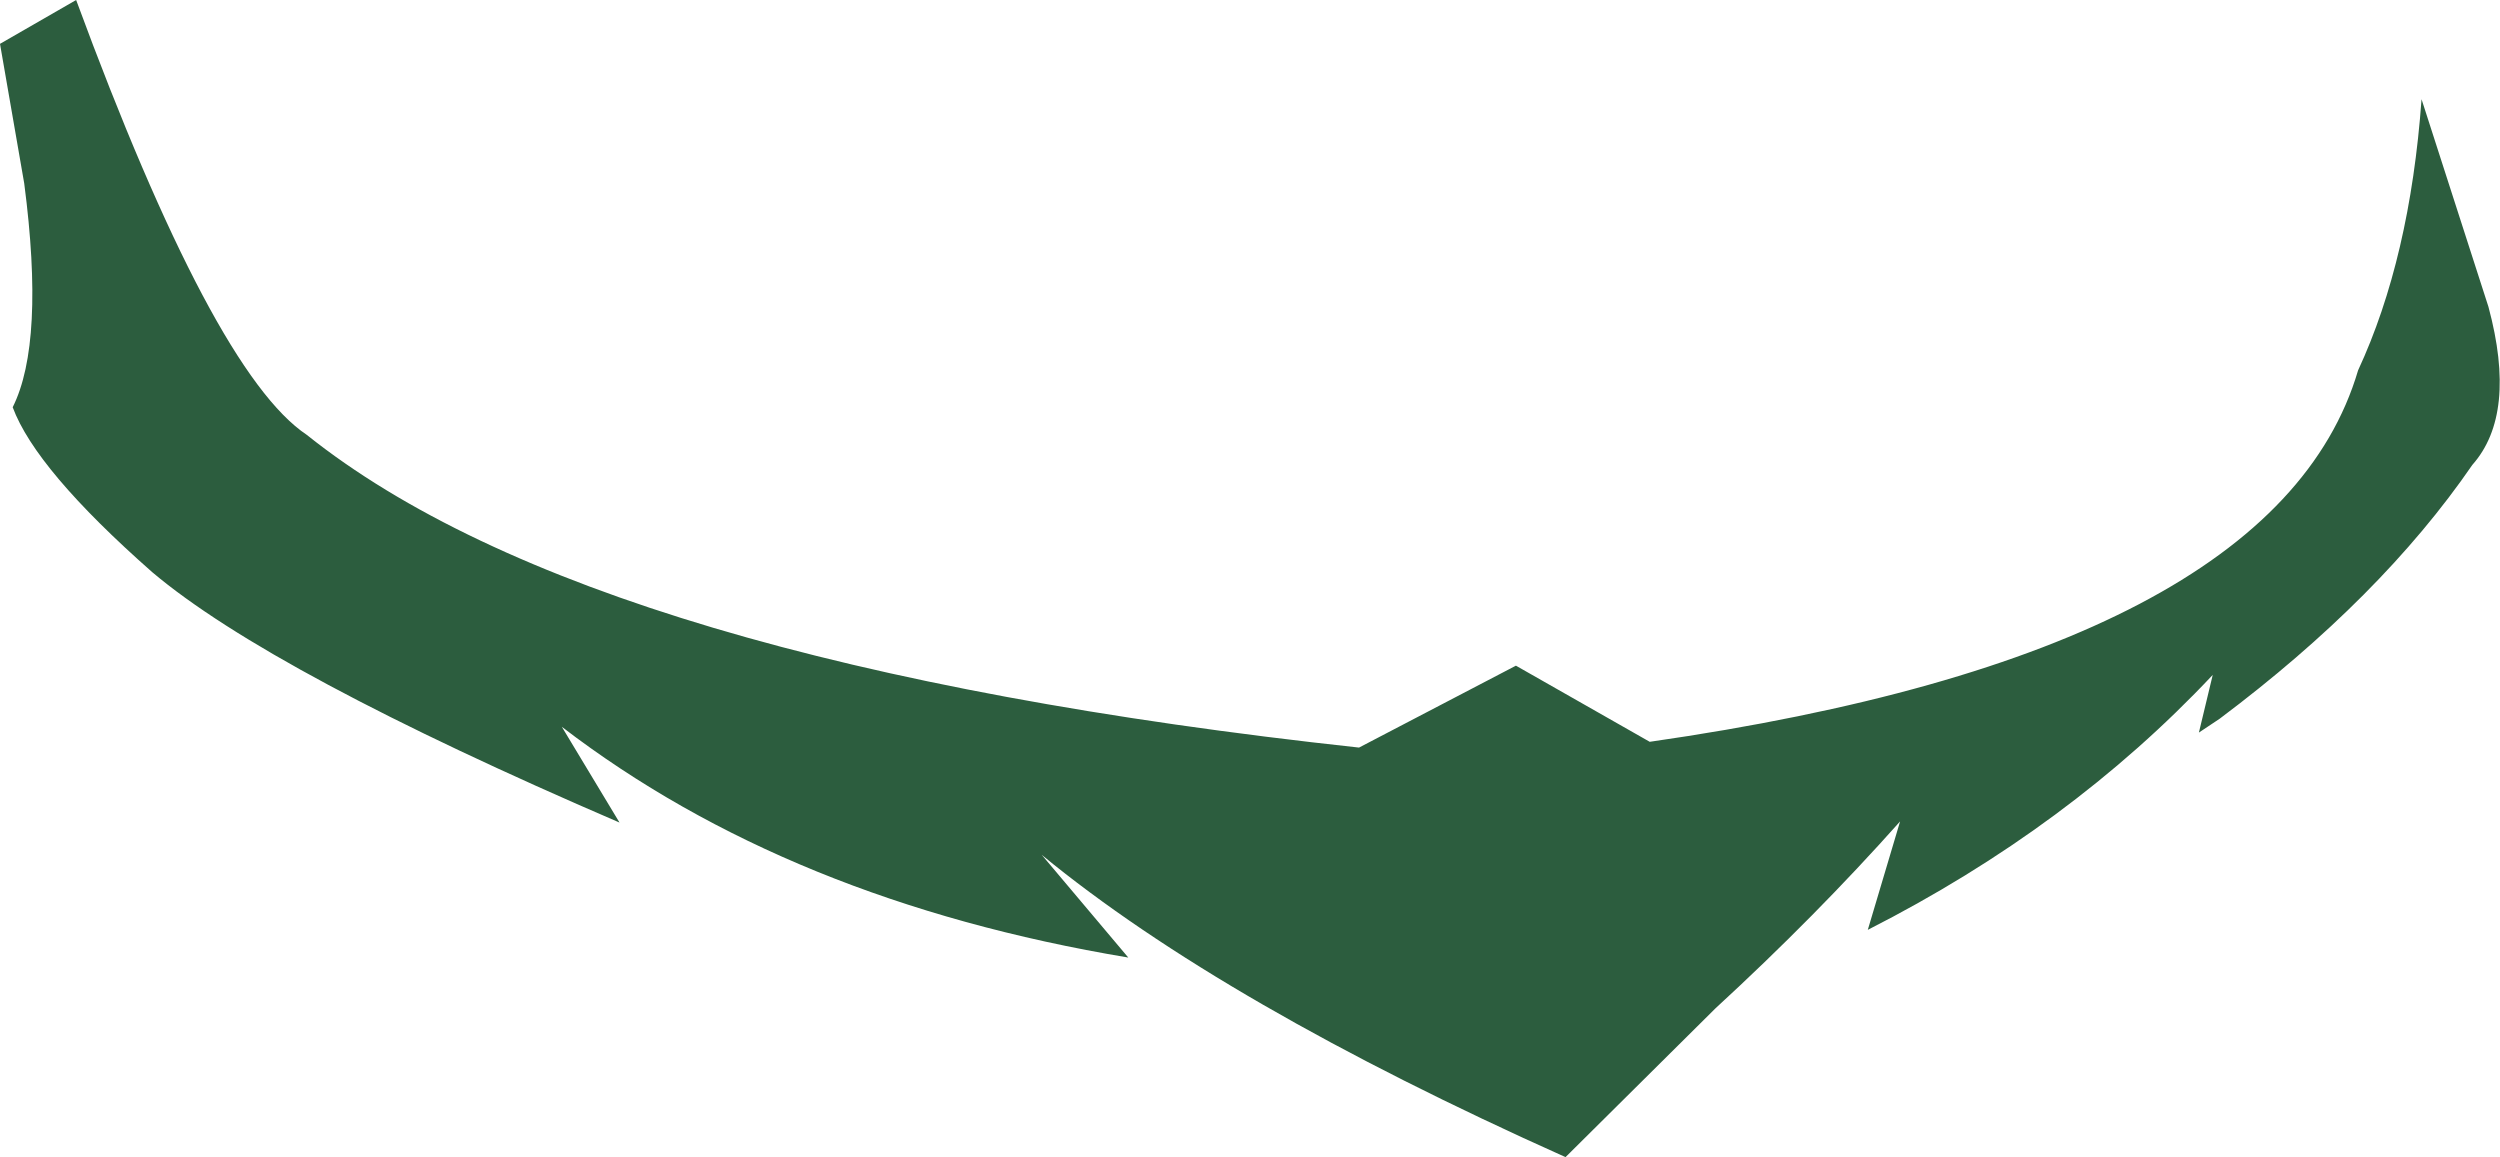 <?xml version="1.0" encoding="UTF-8" standalone="no"?>
<svg xmlns:xlink="http://www.w3.org/1999/xlink" height="50.15px" width="108.35px" xmlns="http://www.w3.org/2000/svg">
  <g transform="matrix(1.0, 0.0, 0.0, 1.0, 54.2, 25.05)">
    <path d="M50.75 -20.75 L53.65 -11.75 Q54.9 -7.1 52.95 -4.9 49.0 0.85 42.0 6.1 L41.1 6.7 41.7 4.2 Q35.5 10.8 26.75 15.25 L28.15 10.55 Q24.5 14.65 20.15 18.65 L13.65 25.1 Q-1.2 18.45 -9.05 12.0 L-5.3 16.45 Q-20.0 14.0 -29.85 6.45 L-27.35 10.6 Q-42.45 4.1 -47.6 -0.25 -52.65 -4.7 -53.65 -7.4 -52.25 -10.2 -53.15 -17.1 L-54.2 -23.15 -50.9 -25.05 Q-44.95 -8.9 -40.9 -6.2 -28.45 3.75 4.7 7.35 L11.5 3.8 17.3 7.1 Q44.4 3.2 48.0 -9.0 50.25 -13.85 50.75 -20.75" fill="#2c5d3e" fill-rule="evenodd" stroke="none"/>
  </g>
</svg>
